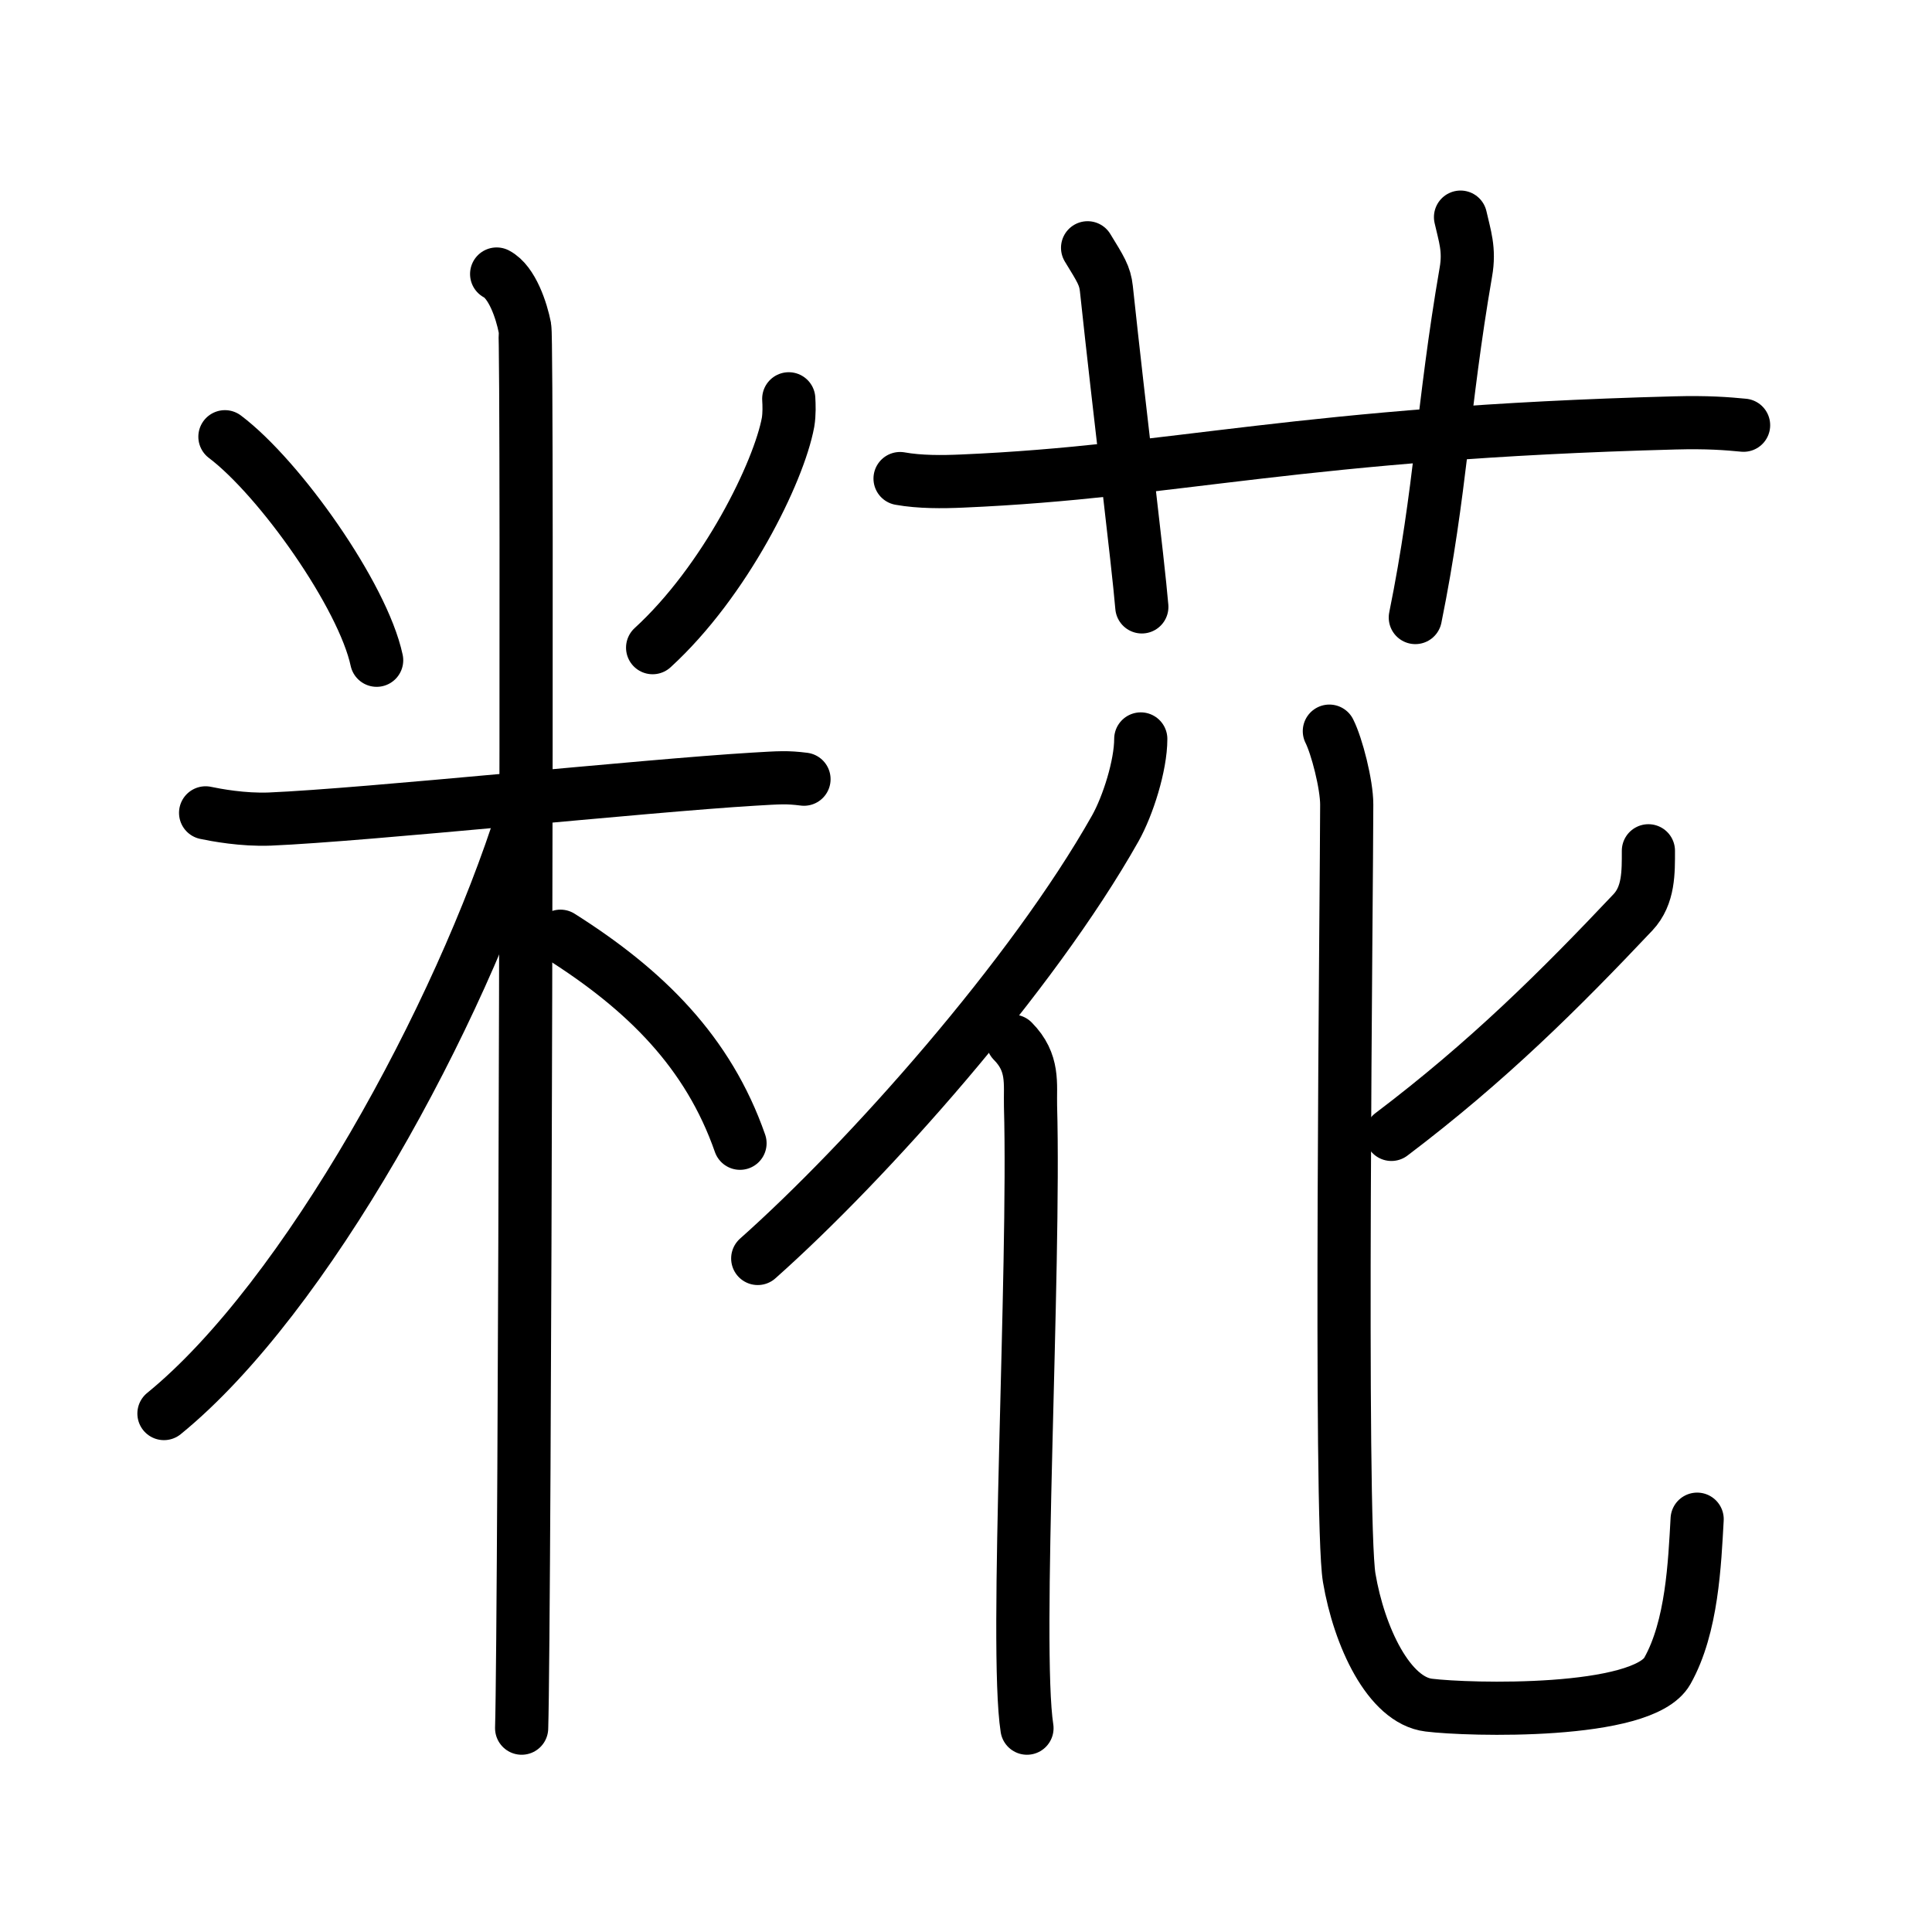 <svg xmlns="http://www.w3.org/2000/svg" width="109" height="109" viewBox="0 0 109 109" style="fill:none;stroke:currentColor;stroke-width:3;stroke-linecap:round;stroke-linejoin:round;">
<path id="kvg:07cc0-s1" d="M12.69,24.64c3.1,2.34,7.78,8.96,8.56,12.61"/>
<path id="kvg:07cc0-s2" d="M44.5,22.5c0.02,0.33,0.04,0.85-0.04,1.33c-0.52,2.8-3.53,8.95-7.64,12.71"/>
<path id="kvg:07cc0-s3" d="M11.6,45.86c0.57,0.12,2.1,0.41,3.62,0.35c5.45-0.23,21.11-1.88,27.28-2.25c1.51-0.09,1.9-0.12,2.86,0"/>
<path id="kvg:07cc0-s4" d="M28.02,15.46c0.88,0.46,1.41,2.09,1.59,3.02s0,73.21-0.18,79.02"/>
<path id="kvg:07cc0-s5" d="M29.52,45.96C25.95,57.29,17.28,73.21,9.25,79.75"/>
<path id="kvg:07cc0-s6" d="M31.62,52.82c4.81,3.04,8.34,6.55,10.13,11.68"/>
<path id="kvg:07cc0-s7" d="M50.78,27c1.11,0.2,2.39,0.19,3.51,0.14c12.08-0.52,19.04-2.72,40.2-3.28c1.84-0.05,2.95,0.04,3.88,0.13"/>
<path id="kvg:07cc0-s8" d="M61.36,13.98c0.74,1.21,0.98,1.57,1.06,2.31c0.74,6.94,1.79,15.43,2,17.95"/>
<path id="kvg:07cc0-s9" d="M82.4,12.25c0.23,1.04,0.53,1.82,0.3,3.11c-1.31,7.59-1.4,12.33-2.85,19.48"/>
<path id="kvg:07cc0-s10" d="M64.36,41.69c0,1.49-0.72,3.77-1.44,5.05C58.23,55.06,48.94,65.5,42.75,71"/>
<path id="kvg:07cc0-s11" d="M57.14,58.74c1.21,1.22,0.97,2.41,1,3.66c0.26,9.34-0.91,30.52-0.2,35.1"/>
<path id="kvg:07cc0-s12" d="M93,48c0,1.19,0.03,2.51-0.87,3.47c-4.11,4.35-8.17,8.4-13.63,12.53"/>
<path id="kvg:07cc0-s13" d="M75,41.25c0.42,0.83,0.98,3,0.98,4.14c0,4.42-0.42,40.32,0.14,43.63c0.56,3.31,2.24,6.91,4.49,7.18c2.24,0.28,12.06,0.55,13.46-1.93c1.4-2.49,1.54-6.08,1.68-8.56"/>
</svg>